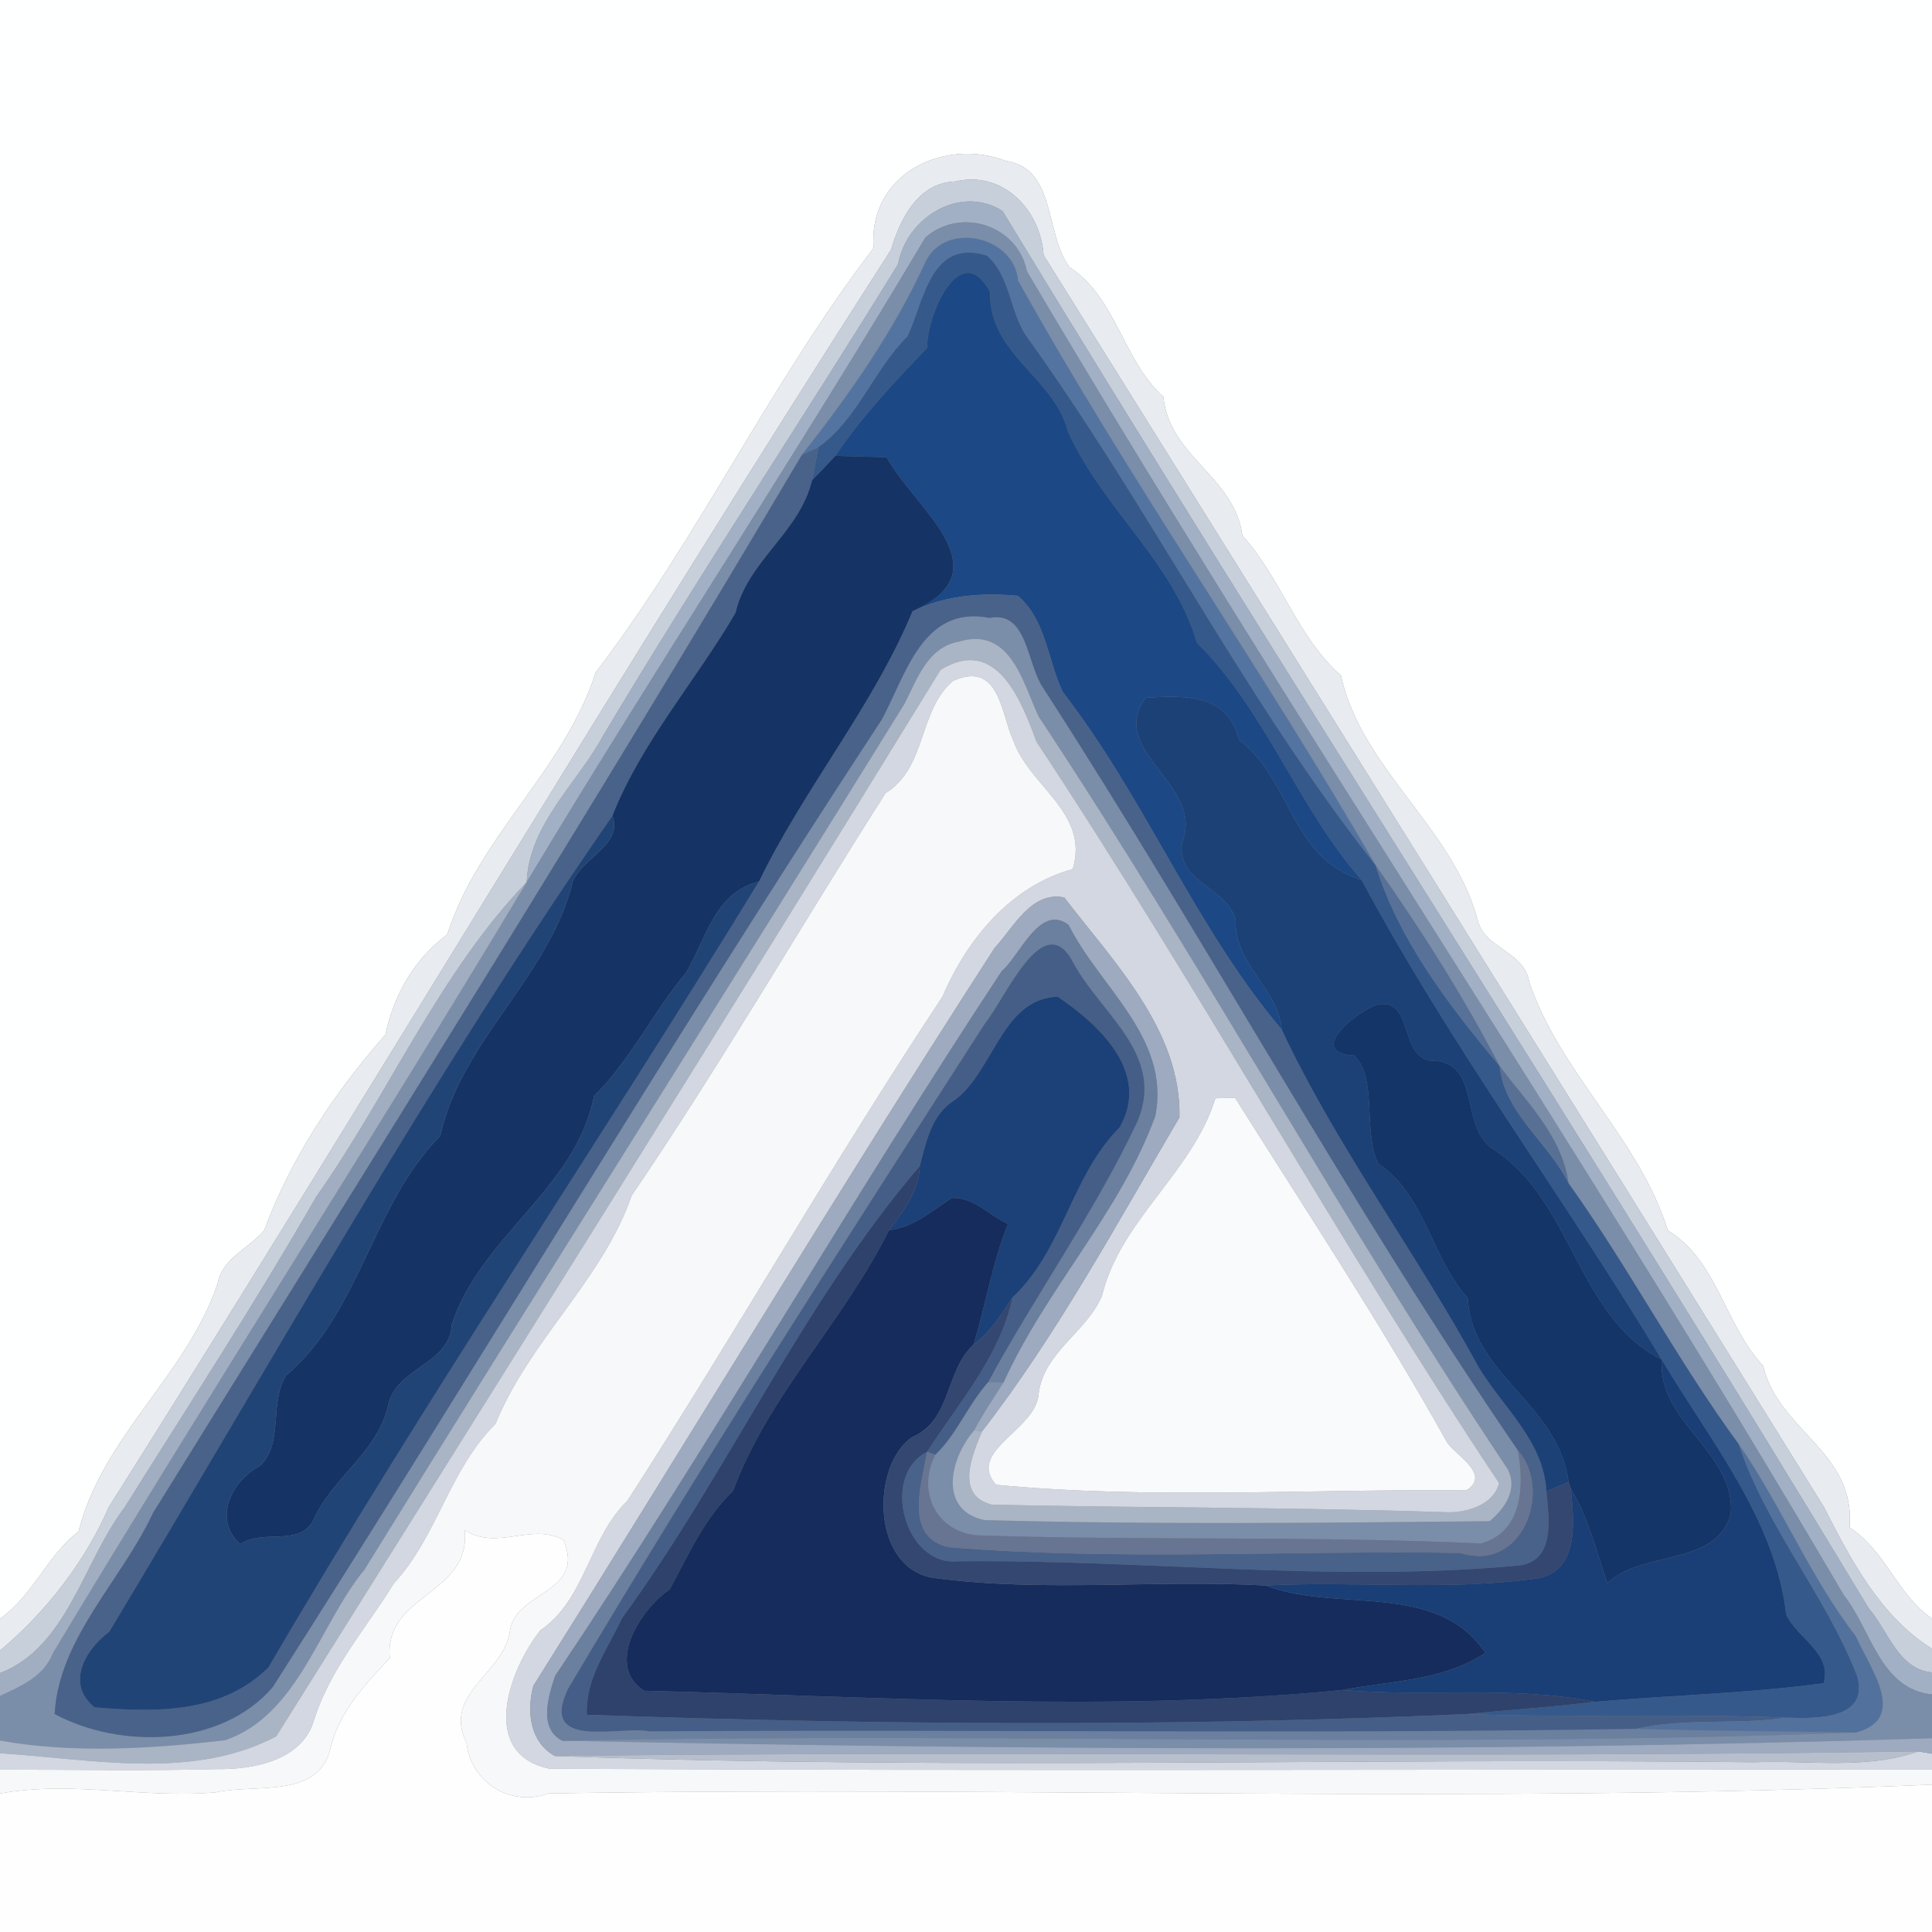 <?xml version="1.0" encoding="UTF-8" ?>
<!DOCTYPE svg PUBLIC "-//W3C//DTD SVG 1.1//EN" "http://www.w3.org/Graphics/SVG/1.1/DTD/svg11.dtd">
<svg width="250pt" height="250pt" viewBox="0 0 250 250" version="1.1" xmlns="http://www.w3.org/2000/svg">
<rect x="0" y="0" width="250" height="250" fill="#808080" stroke="none"/>
<g id="#feffffff">
<path fill="#feffff" opacity="1.00" d=" M 0.00 0.00 L 250.00 0.00 L 250.00 209.44 C 245.50 206.40 243.99 200.64 239.33 197.66 C 240.19 187.87 230.04 185.09 228.16 176.75 C 223.10 171.35 222.32 163.23 215.81 159.21 C 212.12 147.32 201.89 138.94 197.87 127.04 C 197.22 123.01 191.94 122.77 191.17 118.90 C 187.86 106.96 176.20 99.53 173.51 87.41 C 167.80 82.36 165.80 74.86 160.76 69.30 C 159.74 61.67 151.32 59.12 150.54 51.37 C 145.23 46.52 144.48 38.57 138.39 34.57 C 135.14 30.22 136.73 21.83 130.14 20.81 C 122.19 17.78 112.31 22.47 113.04 32.10 C 99.62 49.66 90.52 69.40 77.07 87.04 C 73.08 99.58 61.94 108.21 57.88 120.91 C 53.54 124.22 51.01 128.63 49.87 133.90 C 43.38 141.23 37.66 149.82 34.19 159.20 C 32.23 161.58 28.77 162.75 28.16 166.10 C 24.15 177.95 13.22 185.94 10.17 198.17 C 6.07 201.33 4.24 206.51 0.00 209.46 L 0.00 0.00 Z" />
</g>
<g id="#e8ebf0ff">
<path fill="#e8ebf0" opacity="1.00" d=" M 113.04 32.10 C 112.31 22.47 122.19 17.78 130.14 20.81 C 136.73 21.83 135.14 30.22 138.39 34.57 C 144.48 38.57 145.23 46.52 150.54 51.37 C 151.32 59.12 159.74 61.67 160.76 69.30 C 165.80 74.86 167.80 82.36 173.51 87.41 C 176.20 99.53 187.86 106.96 191.17 118.90 C 191.94 122.77 197.22 123.01 197.87 127.04 C 201.89 138.94 212.12 147.32 215.81 159.21 C 222.32 163.23 223.10 171.35 228.16 176.75 C 230.04 185.09 240.19 187.87 239.33 197.66 C 243.99 200.64 245.50 206.40 250.00 209.44 L 250.00 213.34 C 243.35 209.24 239.42 201.72 236.01 195.00 C 202.50 141.03 168.65 86.86 135.04 33.01 C 134.66 27.14 129.74 22.03 123.62 23.48 C 118.76 23.65 116.51 28.31 115.28 32.35 C 80.77 86.05 48.17 140.94 14.08 195.02 C 10.96 202.15 5.93 208.62 0.00 213.58 L 0.00 209.46 C 4.24 206.51 6.07 201.33 10.17 198.17 C 13.22 185.94 24.15 177.95 28.16 166.10 C 28.77 162.75 32.23 161.58 34.19 159.20 C 37.66 149.82 43.38 141.23 49.87 133.90 C 51.01 128.63 53.54 124.22 57.88 120.91 C 61.94 108.21 73.08 99.58 77.07 87.04 C 90.52 69.40 99.62 49.66 113.04 32.10 Z" />
</g>
<g id="#c7cfdbff">
<path fill="#c7cfdb" opacity="1.00" d=" M 123.62 23.48 C 129.74 22.03 134.66 27.14 135.04 33.01 C 168.65 86.86 202.50 141.03 236.01 195.00 C 239.42 201.72 243.35 209.24 250.00 213.34 L 250.00 216.41 C 245.62 216.00 244.36 211.06 241.82 208.13 C 205.23 147.47 166.38 87.67 129.72 27.29 C 124.20 23.82 117.25 28.23 116.22 34.17 C 103.66 54.54 90.38 74.52 78.12 95.07 C 74.75 101.35 68.49 106.57 68.15 114.16 C 56.88 125.85 50.29 141.60 40.91 154.88 C 33.04 168.60 24.48 181.71 16.13 195.06 C 10.81 202.02 8.72 213.17 0.00 216.49 L 0.00 213.58 C 5.93 208.62 10.96 202.15 14.08 195.02 C 48.17 140.94 80.77 86.05 115.28 32.35 C 116.51 28.31 118.76 23.65 123.62 23.48 Z" />
</g>
<g id="#a1b0c5ff">
<path fill="#a1b0c5" opacity="1.00" d=" M 116.22 34.17 C 117.25 28.23 124.20 23.82 129.72 27.29 C 166.38 87.67 205.23 147.47 241.82 208.13 C 244.36 211.06 245.62 216.00 250.00 216.41 L 250.00 219.26 C 243.26 218.55 242.18 210.93 238.57 206.39 C 204.55 148.37 166.99 92.89 132.88 35.11 C 131.67 29.10 124.29 26.76 119.74 30.74 C 103.09 58.76 84.98 86.12 68.15 114.16 C 68.49 106.57 74.75 101.35 78.12 95.07 C 90.38 74.52 103.66 54.54 116.22 34.17 Z" />
</g>
<g id="#7a8da9ff">
<path fill="#7a8da9" opacity="1.00" d=" M 119.74 30.74 C 124.29 26.76 131.67 29.10 132.88 35.11 C 166.99 92.89 204.55 148.37 238.57 206.39 C 242.18 210.93 243.26 218.55 250.00 219.26 L 250.00 224.93 C 191.04 226.78 131.57 226.42 72.78 225.25 C 128.53 224.12 184.65 226.27 240.18 224.18 C 247.01 222.34 241.88 215.77 240.15 211.75 C 234.19 204.03 230.55 194.91 225.01 186.90 C 217.02 176.01 210.79 164.05 202.97 153.11 C 202.14 147.02 197.57 142.65 194.06 137.96 C 189.45 129.09 183.90 120.29 178.02 111.99 C 163.26 86.39 146.06 62.07 131.73 36.29 C 131.23 30.58 122.43 28.58 119.81 33.79 C 115.67 42.87 109.91 51.08 103.77 58.85 C 76.48 104.98 47.96 150.36 19.79 195.79 C 15.79 204.44 7.61 211.94 7.07 221.79 C 15.46 226.31 28.56 226.15 35.29 218.31 C 61.77 176.85 87.04 134.33 114.09 93.13 C 117.21 87.40 119.37 78.24 128.05 79.96 C 133.02 78.98 132.82 85.93 135.02 89.06 C 156.12 121.75 174.49 155.67 196.41 187.67 C 197.26 192.29 197.03 198.26 191.62 199.73 C 169.88 198.71 148.05 199.38 126.31 198.67 C 120.97 198.08 118.66 192.85 121.02 188.25 C 123.85 185.54 125.26 181.74 127.87 178.85 C 128.37 178.86 129.37 178.87 129.86 178.88 C 128.57 180.93 127.19 182.93 126.07 185.08 C 122.94 188.64 121.35 195.41 127.37 196.70 C 149.15 197.30 170.97 197.06 192.76 196.84 C 194.76 195.18 196.51 192.60 195.03 190.01 C 173.86 158.30 155.53 124.67 134.37 92.67 C 132.36 88.34 130.74 81.01 124.10 83.03 C 120.08 83.70 118.68 87.85 117.07 91.03 C 93.88 128.51 70.24 165.77 47.16 203.12 C 41.29 210.24 38.65 221.88 29.14 225.19 C 19.59 226.28 9.53 226.93 0.00 225.23 L 0.00 219.44 C 2.69 218.21 5.71 216.90 6.85 213.89 C 27.08 180.27 48.05 147.65 68.15 114.16 C 84.98 86.12 103.09 58.76 119.74 30.74 Z" />
</g>
<g id="#5374a1ff">
<path fill="#5374a1" opacity="1.00" d=" M 119.81 33.79 C 122.43 28.58 131.23 30.58 131.73 36.29 C 146.06 62.07 163.26 86.39 178.02 111.99 C 161.10 90.58 148.73 65.56 132.69 43.32 C 130.63 40.10 130.70 35.73 127.73 33.09 C 120.38 30.75 119.56 39.08 117.43 43.52 C 113.03 47.89 111.02 54.20 105.91 57.86 C 105.38 58.11 104.30 58.61 103.77 58.85 C 109.91 51.08 115.67 42.87 119.81 33.79 Z" />
</g>
<g id="#35598bff">
<path fill="#35598b" opacity="1.00" d=" M 117.43 43.52 C 119.56 39.08 120.38 30.75 127.73 33.09 C 130.70 35.73 130.63 40.10 132.69 43.32 C 148.73 65.56 161.10 90.58 178.02 111.99 C 180.97 121.62 187.60 130.26 194.06 137.96 C 194.64 144.02 200.38 147.85 202.97 153.11 C 210.79 164.05 217.02 176.01 225.01 186.90 C 228.54 197.57 236.27 206.43 240.31 216.85 C 241.95 222.45 235.19 222.42 231.23 222.27 C 217.41 221.71 203.58 222.30 189.77 221.80 C 195.29 221.24 200.84 220.91 206.36 220.21 C 216.23 219.36 226.15 219.14 235.97 217.80 C 237.10 213.87 232.52 211.99 231.13 208.90 C 229.70 196.55 221.27 186.43 215.03 175.94 C 202.40 154.95 187.69 135.36 176.20 113.88 C 167.95 104.51 163.91 92.15 154.88 83.16 C 151.85 72.74 142.76 65.88 138.21 55.88 C 136.47 48.81 127.95 45.91 128.13 37.80 C 124.21 30.56 119.86 41.03 119.97 45.01 C 115.77 49.39 111.54 53.87 108.09 58.99 C 107.11 60.07 106.10 61.11 105.08 62.15 C 105.36 60.72 105.63 59.29 105.91 57.86 C 111.02 54.20 113.03 47.89 117.43 43.52 Z" />
</g>
<g id="#1c4985ff">
<path fill="#1c4985" opacity="1.00" d=" M 119.97 45.01 C 119.86 41.03 124.21 30.56 128.13 37.80 C 127.95 45.91 136.47 48.81 138.21 55.88 C 142.76 65.88 151.85 72.74 154.88 83.16 C 163.91 92.15 167.95 104.51 176.20 113.88 C 166.89 111.00 167.18 100.90 160.33 95.74 C 158.87 89.66 153.06 90.00 148.25 90.29 C 143.21 97.30 155.94 101.43 152.98 109.01 C 152.15 114.18 158.80 114.78 159.89 119.05 C 159.73 124.86 165.47 127.97 165.86 133.24 C 154.65 120.02 148.21 103.36 137.52 89.55 C 135.55 85.47 135.38 80.19 131.69 77.10 C 127.07 76.65 122.30 77.05 118.08 79.08 C 130.18 73.79 118.17 65.61 114.73 59.17 C 113.07 59.12 109.75 59.03 108.09 58.99 C 111.54 53.87 115.77 49.39 119.97 45.01 Z" />
</g>
<g id="#49628aff">
<path fill="#49628a" opacity="1.00" d=" M 103.77 58.85 C 104.30 58.61 105.38 58.11 105.91 57.86 C 105.63 59.29 105.36 60.72 105.08 62.15 C 103.45 68.94 96.73 72.57 95.18 79.29 C 90.03 88.13 83.05 95.95 79.25 105.55 C 55.77 139.36 35.28 175.96 14.14 211.14 C 11.01 213.47 8.46 217.89 12.24 220.93 C 20.16 221.60 28.68 221.76 34.74 215.77 C 54.91 181.20 77.38 148.14 98.21 114.08 C 104.14 101.85 112.96 91.45 118.08 79.08 C 122.30 77.05 127.07 76.65 131.69 77.10 C 135.38 80.19 135.55 85.47 137.52 89.55 C 148.21 103.36 154.65 120.02 165.86 133.24 C 173.00 148.45 183.24 162.04 191.28 176.82 C 194.44 182.12 199.77 186.43 200.10 193.00 C 200.42 196.38 201.31 201.98 196.59 202.57 C 172.47 204.82 148.14 201.77 123.97 202.03 C 117.11 202.73 113.88 190.96 119.96 187.87 C 119.23 192.11 116.92 199.01 122.85 200.21 C 144.78 202.00 166.97 200.59 189.00 200.95 C 197.01 203.54 200.96 192.82 196.41 187.67 C 174.49 155.67 156.12 121.75 135.02 89.06 C 132.82 85.93 133.02 78.98 128.05 79.96 C 119.37 78.24 117.21 87.40 114.09 93.13 C 87.04 134.33 61.77 176.85 35.29 218.31 C 28.56 226.15 15.46 226.31 7.07 221.79 C 7.61 211.94 15.79 204.44 19.79 195.79 C 47.96 150.36 76.48 104.98 103.77 58.85 Z" />
</g>
<g id="#153364ff">
<path fill="#153364" opacity="1.00" d=" M 108.09 58.99 C 109.75 59.03 113.07 59.12 114.73 59.17 C 118.17 65.61 130.18 73.79 118.08 79.08 C 112.96 91.45 104.14 101.85 98.21 114.08 C 92.52 115.43 91.37 121.47 88.78 125.86 C 84.47 130.99 81.63 137.12 76.86 141.85 C 74.50 153.83 62.23 159.91 58.46 171.37 C 58.22 176.67 51.07 176.90 50.18 182.06 C 48.69 188.02 43.04 191.17 40.59 196.61 C 38.81 200.26 34.04 197.77 31.10 199.82 C 27.46 196.52 30.01 191.61 33.67 189.65 C 36.76 186.69 34.78 181.50 37.03 177.99 C 46.64 169.81 48.15 155.88 56.97 146.98 C 59.70 134.58 71.10 126.41 74.13 114.06 C 75.37 110.99 80.64 109.31 79.25 105.55 C 83.05 95.95 90.03 88.13 95.18 79.29 C 96.73 72.57 103.45 68.94 105.08 62.15 C 106.10 61.11 107.11 60.07 108.09 58.99 Z" />
</g>
<g id="#a9b4c5ff">
<path fill="#a9b4c5" opacity="1.00" d=" M 117.07 91.03 C 118.68 87.85 120.08 83.70 124.10 83.03 C 130.74 81.01 132.36 88.34 134.37 92.67 C 155.53 124.67 173.86 158.30 195.03 190.01 C 196.51 192.60 194.76 195.18 192.76 196.84 C 170.97 197.06 149.15 197.30 127.37 196.70 C 121.35 195.41 122.94 188.64 126.07 185.08 L 127.09 185.20 C 125.77 188.29 123.56 193.53 128.37 194.71 C 147.92 195.13 167.48 195.03 187.03 195.68 C 189.73 195.81 193.26 194.77 193.98 191.91 C 173.22 160.73 154.98 127.53 134.11 95.96 C 132.20 90.73 128.93 82.17 121.70 86.69 C 93.39 132.80 64.57 178.70 35.74 224.69 C 24.81 230.42 11.79 227.60 0.00 226.87 L 0.00 225.23 C 9.53 226.93 19.59 226.28 29.14 225.19 C 38.65 221.88 41.29 210.24 47.16 203.12 C 70.24 165.77 93.88 128.51 117.07 91.03 Z" />
</g>
<g id="#d2d7e1ff">
<path fill="#d2d7e1" opacity="1.00" d=" M 121.70 86.69 C 128.93 82.17 132.20 90.73 134.11 95.96 C 154.98 127.53 173.22 160.73 193.98 191.91 C 193.26 194.77 189.73 195.81 187.03 195.68 C 167.48 195.03 147.92 195.13 128.37 194.71 C 123.56 193.53 125.77 188.29 127.09 185.20 C 136.83 172.62 144.50 158.36 152.62 144.59 C 152.86 133.33 144.12 124.51 137.72 116.14 C 133.43 115.24 131.11 120.10 128.70 122.67 C 108.27 154.32 88.97 186.38 69.02 218.14 C 68.11 221.50 68.59 225.47 71.82 227.23 C 123.43 229.06 175.29 227.44 227.00 228.03 C 234.06 227.75 241.41 229.02 248.23 226.63 C 248.67 226.70 249.56 226.85 250.00 226.93 L 250.00 228.98 C 190.37 228.93 130.72 229.18 71.10 228.87 C 61.94 226.95 65.87 216.07 69.92 210.96 C 75.77 206.98 76.22 198.99 81.19 194.19 C 95.08 172.64 107.75 150.41 121.95 128.98 C 125.14 121.53 130.76 114.66 138.81 112.46 C 141.01 105.20 133.22 101.74 131.15 95.90 C 129.52 92.43 129.37 85.38 123.30 88.12 C 118.81 91.98 119.93 99.34 114.60 102.62 C 103.55 119.94 93.26 137.77 81.74 154.70 C 77.97 165.61 68.50 173.44 64.12 184.24 C 58.14 190.17 56.59 198.81 50.95 204.91 C 47.35 210.76 42.69 215.95 40.62 222.64 C 39.05 227.88 32.66 229.00 27.99 228.92 C 18.66 229.17 9.33 228.98 0.00 228.99 L 0.00 226.87 C 11.79 227.60 24.81 230.42 35.74 224.69 C 64.57 178.70 93.39 132.80 121.70 86.69 M 157.27 142.12 C 154.32 151.72 144.96 157.86 142.60 167.67 C 140.62 172.38 135.09 174.91 134.40 180.34 C 134.14 185.03 124.99 187.74 128.89 192.13 C 148.97 194.05 169.51 192.65 189.75 192.85 C 192.94 190.82 188.54 188.45 187.28 186.70 C 178.72 171.34 169.11 156.84 159.81 142.05 C 159.17 142.07 157.90 142.10 157.27 142.12 Z" />
</g>
<g id="#f7f8f9ff">
<path fill="#f7f8f9" opacity="1.00" d=" M 123.30 88.12 C 129.37 85.38 129.52 92.43 131.15 95.90 C 133.22 101.74 141.01 105.20 138.81 112.46 C 130.76 114.66 125.14 121.53 121.95 128.98 C 107.75 150.41 95.08 172.64 81.19 194.19 C 76.22 198.99 75.77 206.98 69.92 210.96 C 65.87 216.07 61.94 226.95 71.10 228.87 C 130.72 229.18 190.37 228.93 250.00 228.98 L 250.00 230.93 C 190.39 233.47 130.64 231.08 70.98 232.07 C 66.01 233.88 60.89 230.56 60.38 225.57 C 57.18 219.08 65.25 216.63 66.00 210.99 C 66.78 205.80 75.86 206.21 72.91 199.26 C 68.74 197.00 64.45 200.69 60.14 198.01 C 60.92 206.44 49.67 206.23 50.44 214.55 C 47.30 217.92 44.06 221.27 42.83 225.94 C 41.49 232.86 33.05 230.78 27.98 231.92 C 18.63 232.77 9.29 230.38 0.00 232.08 L 0.00 228.99 C 9.33 228.98 18.66 229.17 27.99 228.92 C 32.66 229.00 39.05 227.88 40.62 222.64 C 42.69 215.95 47.35 210.76 50.95 204.91 C 56.59 198.81 58.14 190.17 64.12 184.24 C 68.50 173.44 77.97 165.61 81.74 154.70 C 93.26 137.77 103.55 119.94 114.60 102.62 C 119.93 99.34 118.81 91.98 123.30 88.12 Z" />
</g>
<g id="#1b4177ff">
<path fill="#1b4177" opacity="1.00" d=" M 148.25 90.29 C 153.06 90.00 158.87 89.66 160.33 95.74 C 167.18 100.90 166.89 111.00 176.20 113.88 C 187.69 135.36 202.40 154.95 215.03 175.94 C 204.03 170.38 203.54 155.39 193.29 148.74 C 188.88 146.05 191.64 137.85 185.83 137.27 C 180.82 137.55 183.17 128.84 178.14 130.03 C 175.20 131.09 169.04 136.27 175.25 136.59 C 178.30 139.65 176.31 146.38 178.34 150.57 C 184.44 154.63 185.18 162.70 189.94 168.00 C 190.37 177.82 201.75 181.73 202.97 191.78 C 202.01 192.17 201.05 192.58 200.10 193.00 C 199.77 186.43 194.44 182.12 191.28 176.82 C 183.24 162.04 173.00 148.45 165.86 133.24 C 165.47 127.97 159.73 124.86 159.89 119.05 C 158.80 114.78 152.15 114.18 152.98 109.01 C 155.94 101.43 143.21 97.30 148.25 90.29 Z" />
</g>
<g id="#214477ff">
<path fill="#214477" opacity="1.00" d=" M 14.14 211.14 C 35.28 175.96 55.77 139.36 79.25 105.55 C 80.64 109.31 75.37 110.99 74.13 114.06 C 71.10 126.41 59.70 134.58 56.97 146.98 C 48.15 155.88 46.64 169.81 37.03 177.99 C 34.78 181.50 36.76 186.69 33.67 189.65 C 30.01 191.61 27.46 196.52 31.10 199.82 C 34.04 197.77 38.81 200.26 40.59 196.61 C 43.04 191.17 48.69 188.02 50.18 182.06 C 51.07 176.90 58.22 176.67 58.46 171.37 C 62.23 159.91 74.50 153.83 76.86 141.85 C 81.63 137.12 84.47 130.99 88.78 125.86 C 91.37 121.47 92.52 115.43 98.21 114.08 C 77.38 148.14 54.91 181.20 34.74 215.77 C 28.68 221.76 20.16 221.60 12.24 220.93 C 8.46 217.89 11.01 213.47 14.14 211.14 Z" />
</g>
<g id="#577198ff">
<path fill="#577198" opacity="1.00" d=" M 178.02 111.99 C 183.90 120.29 189.45 129.09 194.06 137.96 C 187.60 130.26 180.97 121.62 178.02 111.99 Z" />
</g>
<g id="#a1aec2ff">
<path fill="#a1aec2" opacity="1.00" d=" M 40.91 154.88 C 50.29 141.60 56.88 125.85 68.15 114.16 C 48.05 147.65 27.08 180.27 6.85 213.89 C 5.71 216.90 2.69 218.21 0.00 219.44 L 0.00 216.49 C 8.72 213.17 10.81 202.02 16.13 195.06 C 24.48 181.71 33.04 168.60 40.91 154.88 Z" />
</g>
<g id="#9daabfff">
<path fill="#9daabf" opacity="1.00" d=" M 128.70 122.67 C 131.11 120.10 133.43 115.24 137.72 116.14 C 144.12 124.51 152.86 133.33 152.62 144.59 C 144.50 158.36 136.83 172.62 127.09 185.20 L 126.07 185.08 C 127.19 182.93 128.57 180.93 129.86 178.88 C 135.33 166.78 144.97 156.87 149.50 144.38 C 151.46 134.29 142.29 127.76 138.28 119.69 C 134.54 116.85 131.94 123.74 129.64 125.64 C 109.83 155.67 91.86 187.00 71.83 216.87 C 70.92 219.61 69.68 223.69 72.78 225.25 C 131.57 226.42 191.04 226.78 250.00 224.93 L 250.00 226.93 C 249.56 226.85 248.67 226.70 248.23 226.63 C 189.52 227.55 130.60 226.52 71.82 227.23 C 68.59 225.47 68.11 221.50 69.02 218.14 C 88.97 186.38 108.27 154.32 128.70 122.67 Z" />
</g>
<g id="#6b7f9fff">
<path fill="#6b7f9f" opacity="1.00" d=" M 129.64 125.64 C 131.94 123.74 134.54 116.85 138.28 119.69 C 142.29 127.76 151.46 134.29 149.50 144.38 C 144.97 156.87 135.33 166.78 129.86 178.88 C 129.37 178.87 128.37 178.86 127.87 178.85 C 134.02 167.49 141.65 156.88 147.18 145.13 C 150.91 136.35 142.20 131.06 138.73 124.29 C 134.93 117.60 130.21 129.01 127.47 132.41 C 109.11 160.96 90.85 189.31 73.51 218.53 C 69.64 226.61 80.34 223.24 83.99 224.04 C 126.56 223.75 169.15 224.42 211.72 223.71 C 221.20 223.99 230.69 224.04 240.18 224.18 C 184.65 226.27 128.53 224.12 72.78 225.25 C 69.68 223.69 70.92 219.61 71.83 216.87 C 91.86 187.00 109.83 155.67 129.64 125.64 Z" />
</g>
<g id="#455e87ff">
<path fill="#455e87" opacity="1.00" d=" M 127.47 132.41 C 130.21 129.01 134.93 117.60 138.73 124.29 C 142.20 131.06 150.91 136.35 147.18 145.13 C 141.65 156.88 134.02 167.49 127.87 178.85 C 125.26 181.74 123.85 185.54 121.02 188.25 L 119.96 187.87 C 124.06 181.55 129.46 175.39 131.02 167.89 C 137.65 161.66 138.55 152.27 144.88 145.89 C 148.95 138.80 142.23 132.60 136.87 128.97 C 129.59 129.21 128.57 138.78 123.42 142.43 C 120.51 144.27 119.84 147.80 119.02 150.88 C 103.78 168.70 94.28 190.45 80.46 209.43 C 78.61 213.44 75.72 217.22 75.94 221.89 C 113.87 223.22 151.83 223.47 189.77 221.80 C 203.58 222.30 217.41 221.71 231.23 222.27 C 224.76 223.23 218.11 222.26 211.72 223.71 C 169.15 224.42 126.56 223.75 83.99 224.04 C 80.34 223.24 69.64 226.61 73.51 218.53 C 90.85 189.31 109.11 160.96 127.47 132.41 Z" />
</g>
<g id="#1b4178ff">
<path fill="#1b4178" opacity="1.00" d=" M 123.42 142.43 C 128.57 138.78 129.59 129.21 136.87 128.97 C 142.23 132.60 148.95 138.80 144.88 145.89 C 138.55 152.27 137.65 161.66 131.02 167.89 C 129.58 170.12 128.13 172.40 125.96 174.01 C 127.56 168.82 128.39 163.41 130.43 158.37 C 128.01 157.31 125.94 154.84 123.15 155.03 C 120.60 156.71 118.20 158.83 115.03 159.20 C 116.88 156.71 118.93 154.14 119.02 150.88 C 119.84 147.80 120.51 144.27 123.42 142.43 Z" />
</g>
<g id="#143568ff">
<path fill="#143568" opacity="1.00" d=" M 175.25 136.59 C 169.04 136.27 175.20 131.09 178.14 130.03 C 183.17 128.84 180.82 137.55 185.83 137.27 C 191.64 137.85 188.88 146.05 193.29 148.74 C 203.54 155.39 204.03 170.38 215.03 175.94 C 214.49 184.09 224.58 187.89 223.97 195.88 C 222.10 202.77 212.56 200.52 207.99 204.86 C 206.56 200.73 205.55 196.43 203.27 192.65 L 202.97 191.78 C 201.75 181.73 190.37 177.82 189.94 168.00 C 185.18 162.70 184.44 154.63 178.34 150.57 C 176.31 146.38 178.30 139.65 175.25 136.59 Z" />
</g>
<g id="#597095ff">
<path fill="#597095" opacity="1.00" d=" M 194.06 137.96 C 197.57 142.65 202.14 147.02 202.97 153.11 C 200.38 147.85 194.64 144.02 194.06 137.96 Z" />
</g>
<g id="#f9fafbff">
<path fill="#f9fafb" opacity="1.00" d=" M 157.27 142.12 C 157.90 142.10 159.17 142.07 159.81 142.05 C 169.11 156.84 178.72 171.34 187.28 186.70 C 188.54 188.45 192.94 190.82 189.75 192.85 C 169.51 192.65 148.97 194.05 128.89 192.13 C 124.99 187.74 134.14 185.03 134.40 180.34 C 135.09 174.91 140.62 172.38 142.60 167.67 C 144.96 157.86 154.32 151.72 157.27 142.12 Z" />
</g>
<g id="#2e426cff">
<path fill="#2e426c" opacity="1.00" d=" M 80.46 209.43 C 94.28 190.45 103.78 168.70 119.02 150.88 C 118.93 154.14 116.88 156.71 115.03 159.20 C 109.14 171.06 99.39 180.59 94.87 192.91 C 91.10 196.51 89.09 201.23 86.66 205.67 C 82.76 208.35 78.33 215.52 83.34 218.78 C 113.44 219.52 143.67 221.63 173.73 218.68 C 184.54 219.63 195.69 218.09 206.36 220.21 C 200.84 220.91 195.29 221.24 189.77 221.80 C 151.83 223.47 113.87 223.22 75.94 221.89 C 75.72 217.22 78.61 213.44 80.46 209.43 Z" />
</g>
<g id="#152c5cff">
<path fill="#152c5c" opacity="1.00" d=" M 115.03 159.20 C 118.20 158.83 120.60 156.71 123.15 155.03 C 125.94 154.84 128.01 157.31 130.43 158.37 C 128.39 163.41 127.56 168.82 125.96 174.01 C 122.24 177.44 123.20 183.72 118.02 185.97 C 112.68 189.62 112.72 202.99 120.86 204.19 C 135.05 206.08 149.50 204.37 163.78 205.16 C 173.03 208.74 185.85 204.48 192.22 213.89 C 186.68 217.52 179.99 217.49 173.73 218.68 C 143.67 221.63 113.44 219.52 83.34 218.78 C 78.33 215.52 82.76 208.35 86.66 205.67 C 89.09 201.23 91.10 196.51 94.87 192.91 C 99.39 180.59 109.14 171.06 115.03 159.20 Z" />
</g>
<g id="#334771ff">
<path fill="#334771" opacity="1.00" d=" M 125.96 174.01 C 128.13 172.40 129.58 170.12 131.02 167.89 C 129.46 175.39 124.06 181.55 119.96 187.87 C 113.88 190.96 117.11 202.73 123.97 202.03 C 148.14 201.77 172.47 204.82 196.59 202.57 C 201.31 201.98 200.42 196.38 200.10 193.00 C 201.05 192.58 202.01 192.17 202.97 191.78 L 203.27 192.65 C 203.65 196.68 204.42 203.10 199.15 204.21 C 187.47 205.91 175.56 204.55 163.78 205.16 C 149.50 204.37 135.05 206.08 120.86 204.19 C 112.72 202.99 112.68 189.62 118.02 185.97 C 123.20 183.72 122.24 177.44 125.96 174.01 Z" />
</g>
<g id="#1a3e76ff">
<path fill="#1a3e76" opacity="1.00" d=" M 215.03 175.94 C 221.27 186.43 229.70 196.55 231.13 208.90 C 232.52 211.99 237.10 213.87 235.97 217.80 C 226.15 219.14 216.23 219.36 206.36 220.21 C 195.69 218.09 184.54 219.63 173.73 218.68 C 179.99 217.49 186.68 217.52 192.22 213.89 C 185.85 204.48 173.03 208.74 163.78 205.16 C 175.56 204.55 187.47 205.91 199.15 204.21 C 204.42 203.10 203.65 196.68 203.27 192.65 C 205.55 196.43 206.56 200.73 207.99 204.86 C 212.56 200.52 222.10 202.77 223.97 195.88 C 224.58 187.89 214.49 184.09 215.03 175.94 Z" />
</g>
<g id="#52719cff">
<path fill="#52719c" opacity="1.00" d=" M 225.01 186.90 C 230.55 194.91 234.19 204.03 240.15 211.75 C 241.88 215.77 247.01 222.34 240.18 224.18 C 230.69 224.04 221.20 223.99 211.72 223.71 C 218.11 222.26 224.76 223.23 231.23 222.27 C 235.19 222.42 241.95 222.45 240.31 216.85 C 236.27 206.43 228.54 197.57 225.01 186.90 Z" />
</g>
<g id="#677492ff">
<path fill="#677492" opacity="1.00" d=" M 119.96 187.87 L 121.02 188.25 C 118.66 192.85 120.97 198.08 126.31 198.67 C 148.05 199.38 169.88 198.71 191.62 199.73 C 197.03 198.26 197.26 192.29 196.41 187.67 C 200.96 192.82 197.01 203.54 189.00 200.95 C 166.97 200.59 144.78 202.00 122.85 200.21 C 116.92 199.01 119.23 192.11 119.96 187.87 Z" />
</g>
<g id="#fefefeff">
<path fill="#fefefe" opacity="1.00" d=" M 60.14 198.01 C 64.45 200.69 68.74 197.00 72.91 199.26 C 75.86 206.21 66.78 205.80 66.00 210.99 C 65.25 216.63 57.18 219.08 60.38 225.57 C 60.89 230.56 66.01 233.88 70.98 232.07 C 130.64 231.08 190.39 233.47 250.00 230.93 L 250.00 250.00 L 0.00 250.00 L 0.00 232.08 C 9.29 230.38 18.63 232.77 27.98 231.92 C 33.05 230.78 41.49 232.86 42.83 225.94 C 44.06 221.27 47.30 217.92 50.44 214.55 C 49.67 206.23 60.92 206.44 60.14 198.01 Z" />
</g>
<g id="#b7bfcdff">
<path fill="#b7bfcd" opacity="1.00" d=" M 71.82 227.23 C 130.60 226.52 189.52 227.55 248.23 226.63 C 241.41 229.02 234.06 227.75 227.00 228.03 C 175.29 227.44 123.43 229.06 71.82 227.23 Z" />
</g>
</svg>
